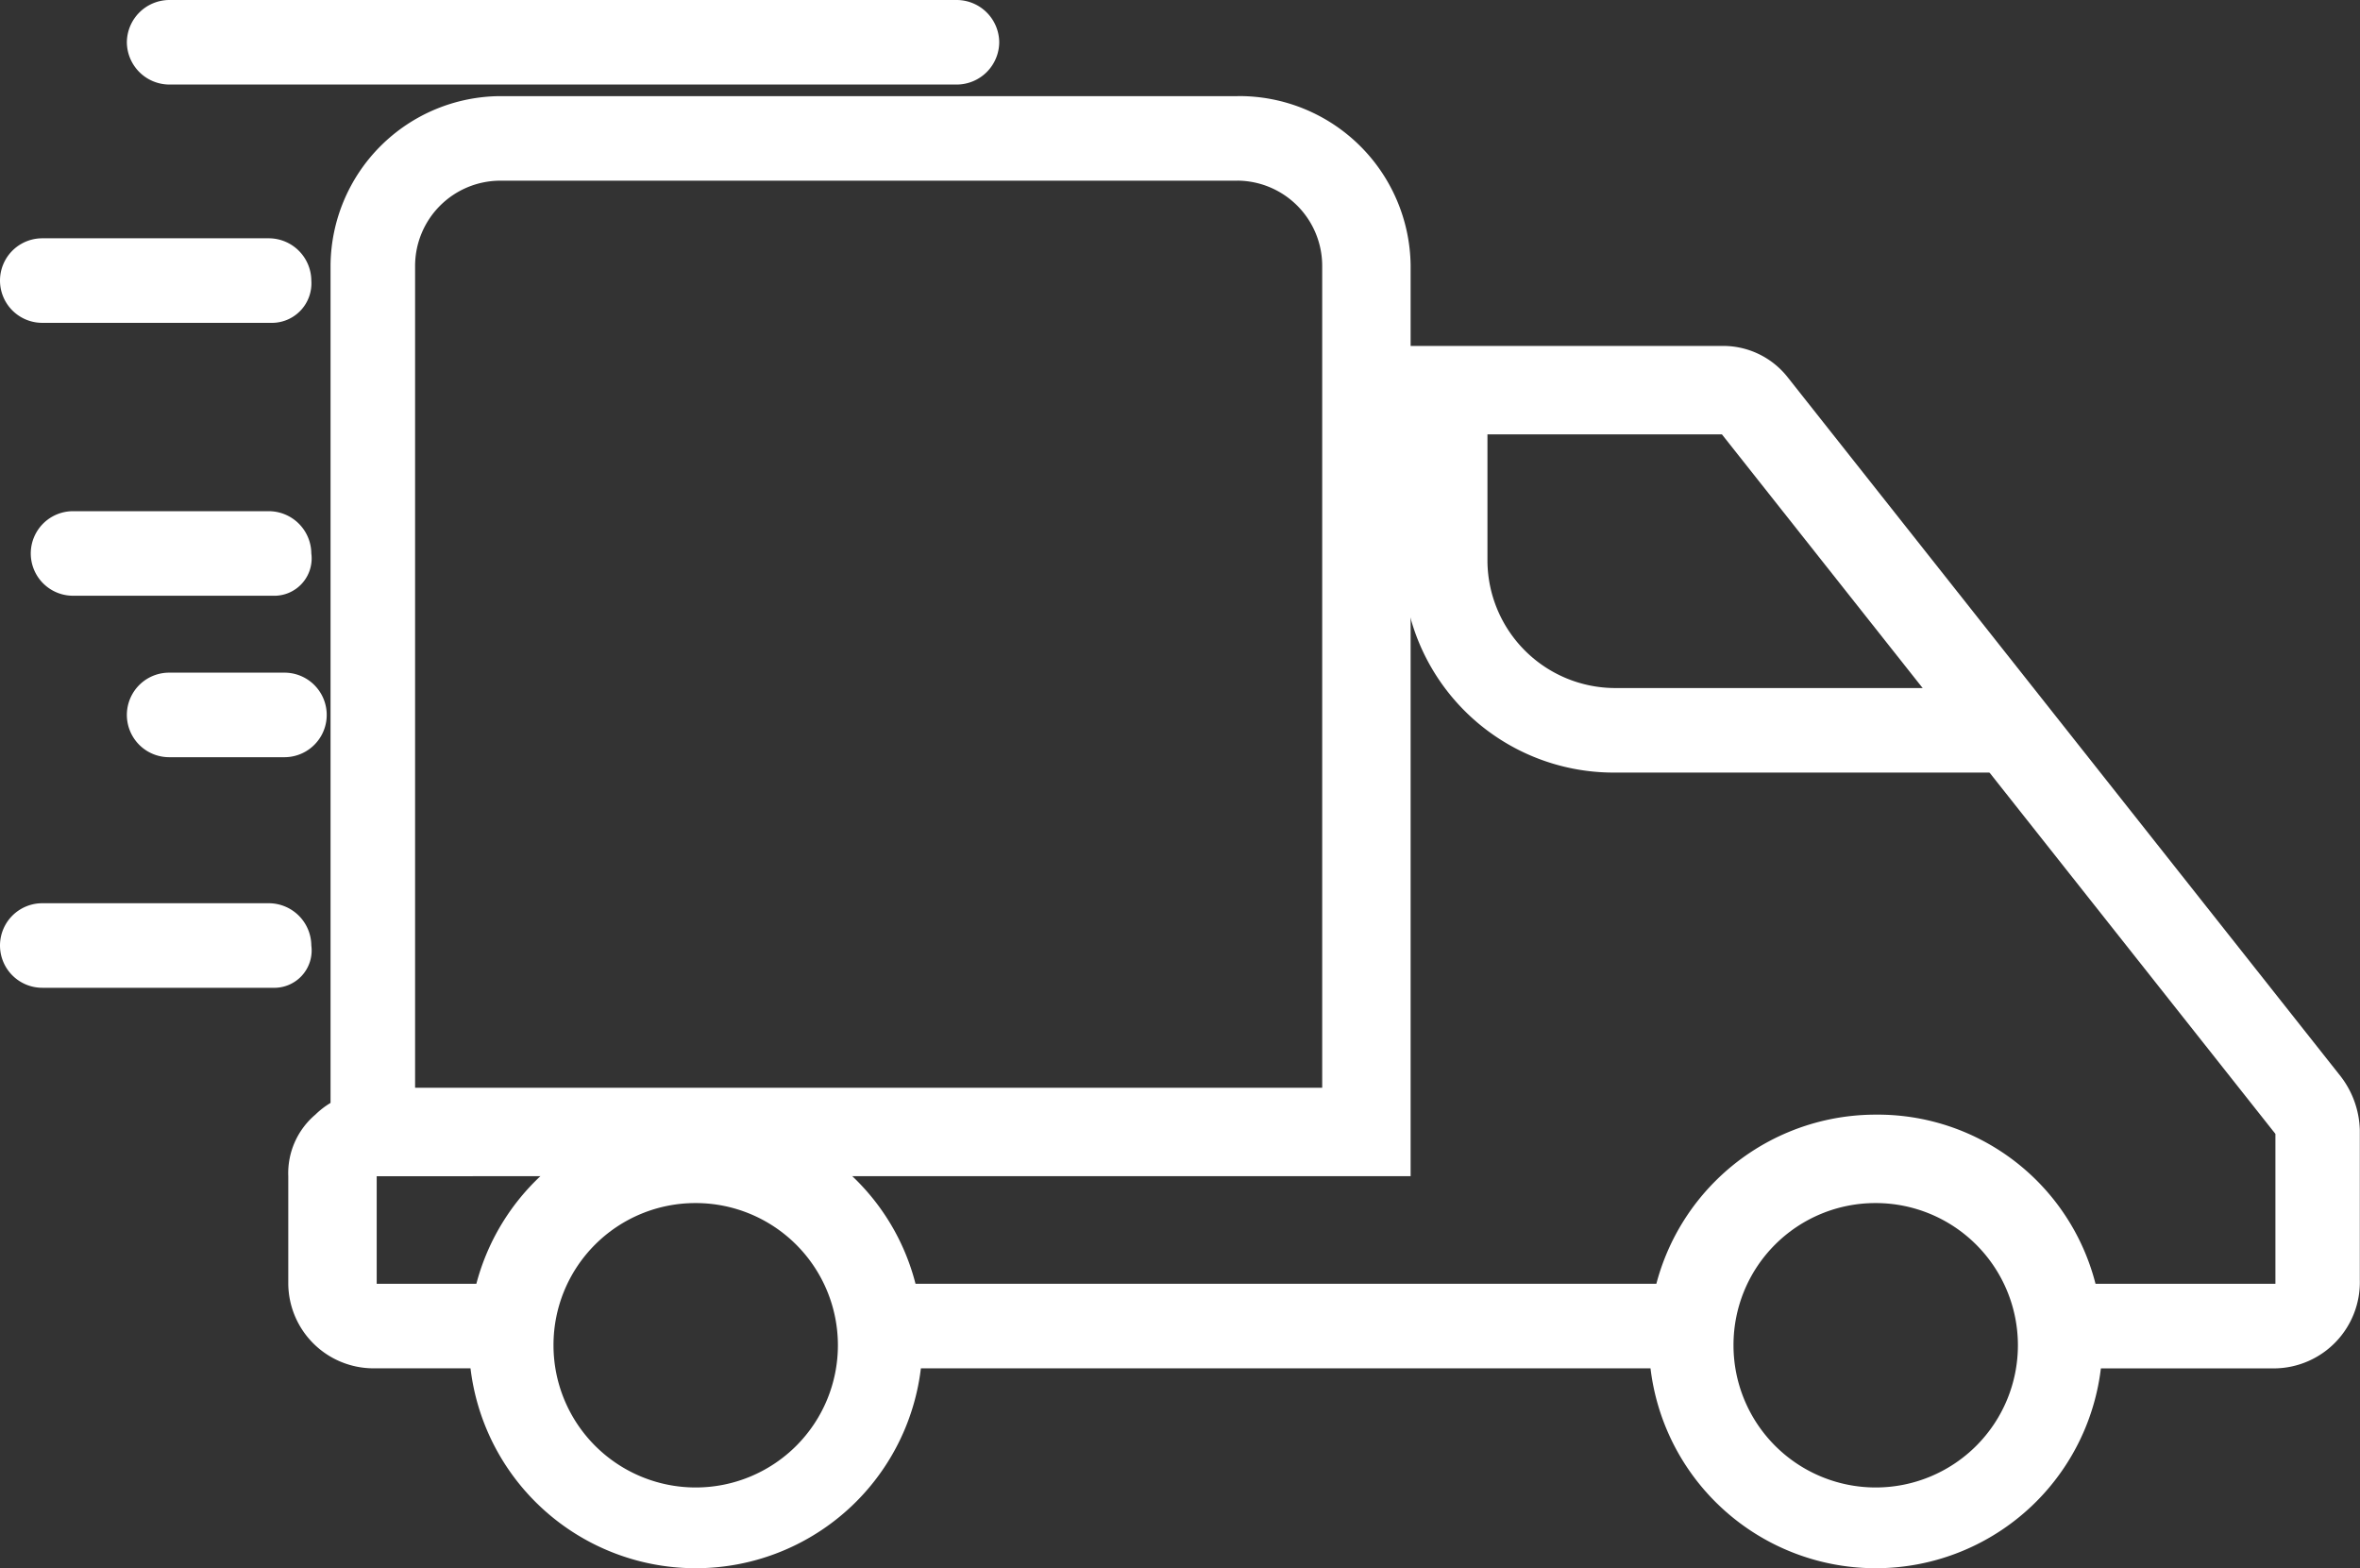 <svg xmlns="http://www.w3.org/2000/svg" viewBox="13299.008 -3259.433 52.312 34.76">
  <rect x="13299.008" y="-3259.433" width="52.312" height="34.76" fill="#333333" stroke="none"/>
  <defs>
    <style>
      .cls-1 {
        fill: #fff;
      }
    </style>
  </defs>
  <g id="Group_148" data-name="Group 148" transform="translate(13299.008 -3259.433)">
    <path id="Path_25" data-name="Path 25" class="cls-1" d="M28.707,4.374a1.891,1.891,0,0,1,1.874,1.874V24.481H10.474V6.249a1.891,1.891,0,0,1,1.874-1.874H28.707m0-1.874H12.349A3.782,3.782,0,0,0,8.6,6.249V26.441H32.541V6.249A3.8,3.8,0,0,0,28.707,2.5Z" transform="translate(-1.273 -0.37)"/>
    <path id="Path_26" data-name="Path 26" class="cls-1" d="M17.227,30.96a3.152,3.152,0,1,1-3.152,3.152,3.145,3.145,0,0,1,3.152-3.152m0-1.96a5.027,5.027,0,1,0,5.027,5.027A4.982,4.982,0,0,0,17.227,29Z" transform="translate(-1.806 -4.293)"/>
    <path id="Path_27" data-name="Path 27" class="cls-1" d="M47.927,30.96a3.152,3.152,0,1,1-3.152,3.152,3.145,3.145,0,0,1,3.152-3.152m0-1.96a5.027,5.027,0,1,0,5.027,5.027A4.982,4.982,0,0,0,47.927,29Z" transform="translate(-6.35 -4.293)"/>
    <path id="Path_28" data-name="Path 28" class="cls-1" d="M12.441,34.534H9.374A1.891,1.891,0,0,1,7.5,32.66V30.274a1.7,1.7,0,0,1,.6-1.363A1.8,1.8,0,0,1,9.46,28.4h2.13v1.874H9.46V32.66h3.067v1.874Z" transform="translate(-1.11 -4.204)"/>
    <rect id="Rectangle_58" data-name="Rectangle 58" class="cls-1" width="18.147" height="1.874" transform="translate(19.255 28.456)"/>
    <path id="Path_29" data-name="Path 29" class="cls-1" d="M55.855,31.663H51.169V29.788h4.686V26.466L43.586,10.96H36.6V9h6.986a1.82,1.82,0,0,1,1.448.682L57.3,25.188a2.036,2.036,0,0,1,.426,1.193V29.7A1.911,1.911,0,0,1,55.855,31.663Z" transform="translate(-5.418 -1.332)"/>
    <path id="Path_30" data-name="Path 30" class="cls-1" d="M21.7,1.874H4.237A.945.945,0,0,1,3.3.937.945.945,0,0,1,4.237,0H21.7a.945.945,0,0,1,.937.937A.945.945,0,0,1,21.7,1.874Z" transform="translate(-0.488)"/>
    <path id="Path_31" data-name="Path 31" class="cls-1" d="M6.049,8.074H.937a.937.937,0,1,1,0-1.874H5.964a.945.945,0,0,1,.937.937A.876.876,0,0,1,6.049,8.074Z" transform="translate(0 -0.918)"/>
    <path id="Path_32" data-name="Path 32" class="cls-1" d="M6.049,25.374H.937a.937.937,0,0,1,0-1.874H5.964a.945.945,0,0,1,.937.937A.828.828,0,0,1,6.049,25.374Z" transform="translate(0 -3.479)"/>
    <path id="Path_33" data-name="Path 33" class="cls-1" d="M6.167,15.174H1.737a.937.937,0,0,1,0-1.874H6.082a.945.945,0,0,1,.937.937A.828.828,0,0,1,6.167,15.174Z" transform="translate(-0.118 -1.969)"/>
    <path id="Path_34" data-name="Path 34" class="cls-1" d="M6.793,19.374H4.237a.937.937,0,0,1,0-1.874H6.793a.937.937,0,0,1,0,1.874Z" transform="translate(-0.488 -2.59)"/>
    <path id="Path_35" data-name="Path 35" class="cls-1" d="M49.706,18.635h-8.52A4.672,4.672,0,0,1,36.5,13.949V10.2h1.874v3.749a2.836,2.836,0,0,0,2.812,2.812h8.52Z" transform="translate(-5.403 -1.51)"/>
  </g>
</svg>
